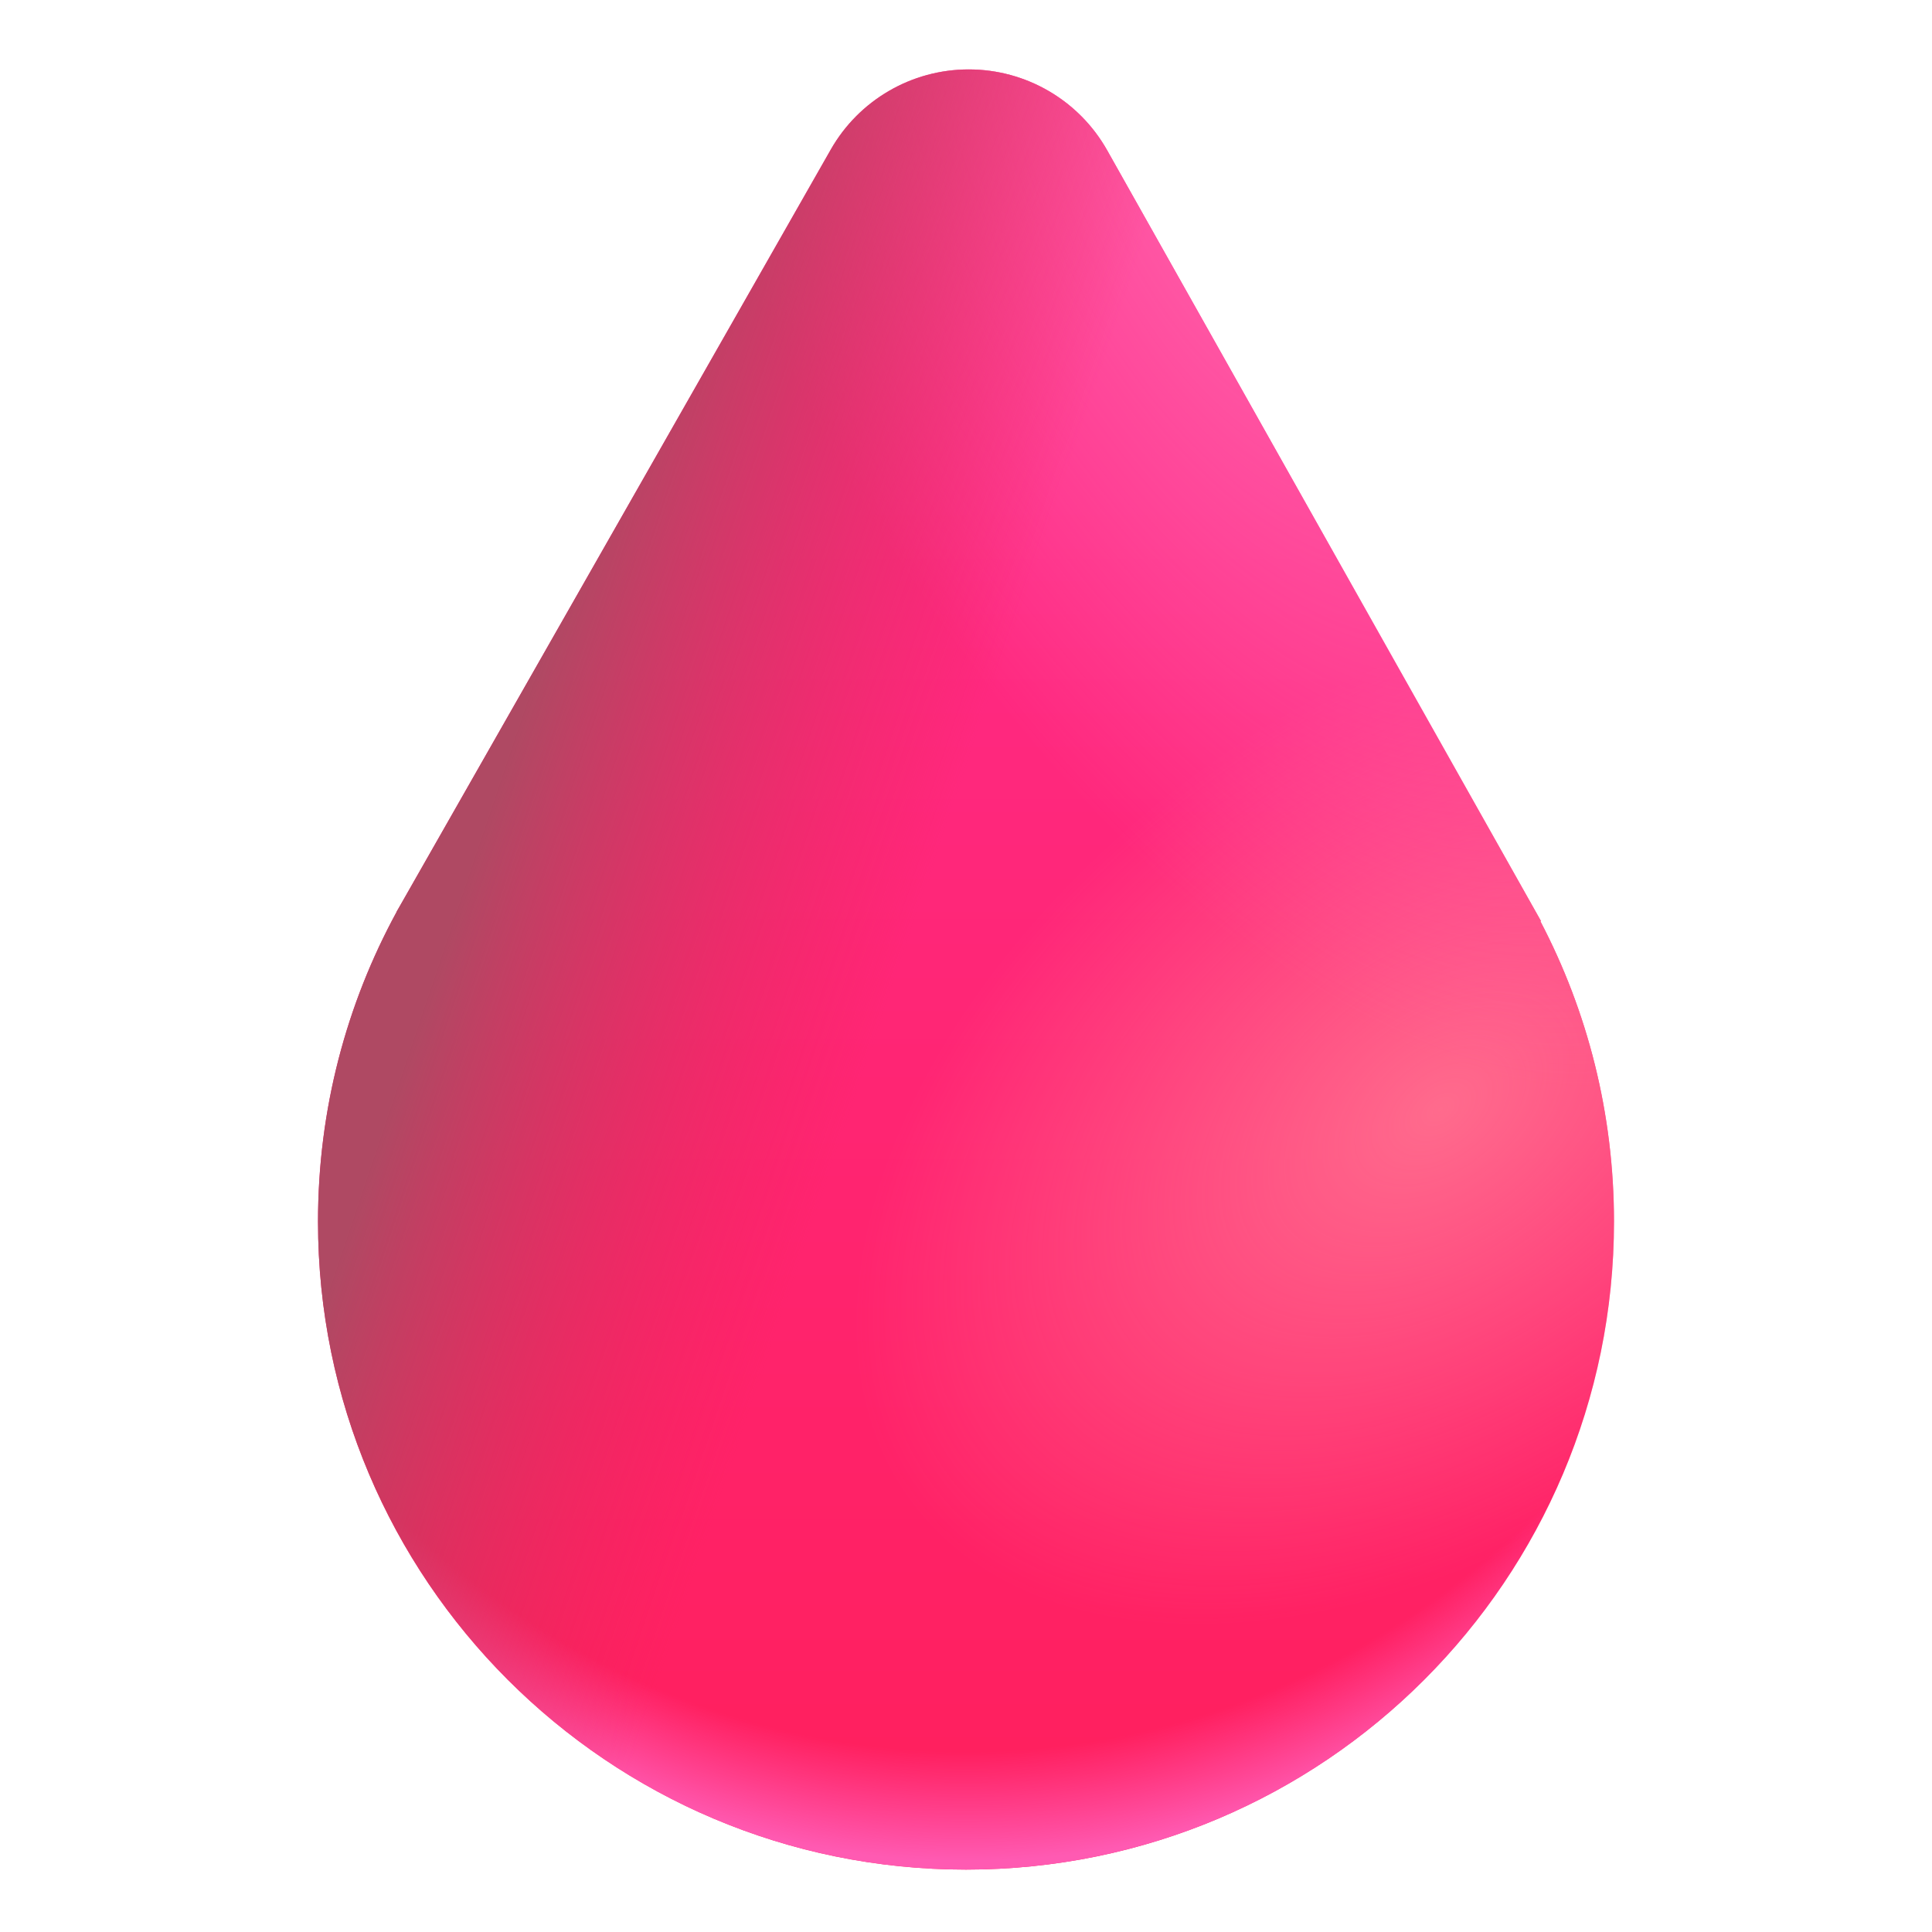 <svg viewBox="1 1 30 30" xmlns="http://www.w3.org/2000/svg">
<path d="M7.283 14.939L13.9 3.323C14.338 2.554 15.156 2.078 16.043 2.078C16.933 2.078 17.755 2.558 18.192 3.334L24.93 15.305L24.919 15.305C25.649 16.699 26.062 18.285 26.062 19.969C26.062 25.526 21.557 30.031 16 30.031C10.443 30.031 5.938 25.526 5.938 19.969C5.938 18.227 6.38 16.59 7.158 15.161H7.156L7.219 15.051C7.24 15.014 7.261 14.976 7.283 14.939Z" fill="url(#paint0_linear_18_25275)"/>
<path d="M7.283 14.939L13.9 3.323C14.338 2.554 15.156 2.078 16.043 2.078C16.933 2.078 17.755 2.558 18.192 3.334L24.93 15.305L24.919 15.305C25.649 16.699 26.062 18.285 26.062 19.969C26.062 25.526 21.557 30.031 16 30.031C10.443 30.031 5.938 25.526 5.938 19.969C5.938 18.227 6.38 16.59 7.158 15.161H7.156L7.219 15.051C7.24 15.014 7.261 14.976 7.283 14.939Z" fill="url(#paint1_radial_18_25275)"/>
<path d="M7.283 14.939L13.9 3.323C14.338 2.554 15.156 2.078 16.043 2.078C16.933 2.078 17.755 2.558 18.192 3.334L24.93 15.305L24.919 15.305C25.649 16.699 26.062 18.285 26.062 19.969C26.062 25.526 21.557 30.031 16 30.031C10.443 30.031 5.938 25.526 5.938 19.969C5.938 18.227 6.38 16.59 7.158 15.161H7.156L7.219 15.051C7.24 15.014 7.261 14.976 7.283 14.939Z" fill="url(#paint2_radial_18_25275)"/>
<path d="M7.283 14.939L13.9 3.323C14.338 2.554 15.156 2.078 16.043 2.078C16.933 2.078 17.755 2.558 18.192 3.334L24.93 15.305L24.919 15.305C25.649 16.699 26.062 18.285 26.062 19.969C26.062 25.526 21.557 30.031 16 30.031C10.443 30.031 5.938 25.526 5.938 19.969C5.938 18.227 6.38 16.59 7.158 15.161H7.156L7.219 15.051C7.24 15.014 7.261 14.976 7.283 14.939Z" fill="url(#paint3_radial_18_25275)"/>
<path d="M7.283 14.939L13.9 3.323C14.338 2.554 15.156 2.078 16.043 2.078C16.933 2.078 17.755 2.558 18.192 3.334L24.93 15.305L24.919 15.305C25.649 16.699 26.062 18.285 26.062 19.969C26.062 25.526 21.557 30.031 16 30.031C10.443 30.031 5.938 25.526 5.938 19.969C5.938 18.227 6.38 16.59 7.158 15.161H7.156L7.219 15.051C7.24 15.014 7.261 14.976 7.283 14.939Z" fill="url(#paint4_linear_18_25275)"/>
<defs>
<linearGradient id="paint0_linear_18_25275" x1="16" y1="8.75" x2="16" y2="29.25" gradientUnits="userSpaceOnUse">
<stop stop-color="#FF2A85"/>
<stop offset="1" stop-color="#FF1F5D"/>
</linearGradient>
<radialGradient id="paint1_radial_18_25275" cx="0" cy="0" r="1" gradientUnits="userSpaceOnUse" gradientTransform="translate(16 12.767) rotate(90) scale(17.265 15.196)">
<stop offset="0.901" stop-color="#FF5AB2" stop-opacity="0"/>
<stop offset="1" stop-color="#FF5AB2"/>
</radialGradient>
<radialGradient id="paint2_radial_18_25275" cx="0" cy="0" r="1" gradientUnits="userSpaceOnUse" gradientTransform="translate(23.378 18.199) rotate(143.778) scale(10.264 6.442)">
<stop stop-color="#FF6B8D"/>
<stop offset="1" stop-color="#FF6B8D" stop-opacity="0"/>
</radialGradient>
<radialGradient id="paint3_radial_18_25275" cx="0" cy="0" r="1" gradientUnits="userSpaceOnUse" gradientTransform="translate(20.266 3.959) rotate(61.928) scale(15.242 7.518)">
<stop stop-color="#FF60AB"/>
<stop offset="1" stop-color="#FF60AB" stop-opacity="0"/>
</radialGradient>
<linearGradient id="paint4_linear_18_25275" x1="9.312" y1="10.75" x2="16" y2="13" gradientUnits="userSpaceOnUse">
<stop offset="0.032" stop-color="#AF4963"/>
<stop offset="1" stop-color="#E5254F" stop-opacity="0"/>
</linearGradient>
</defs>
</svg>
